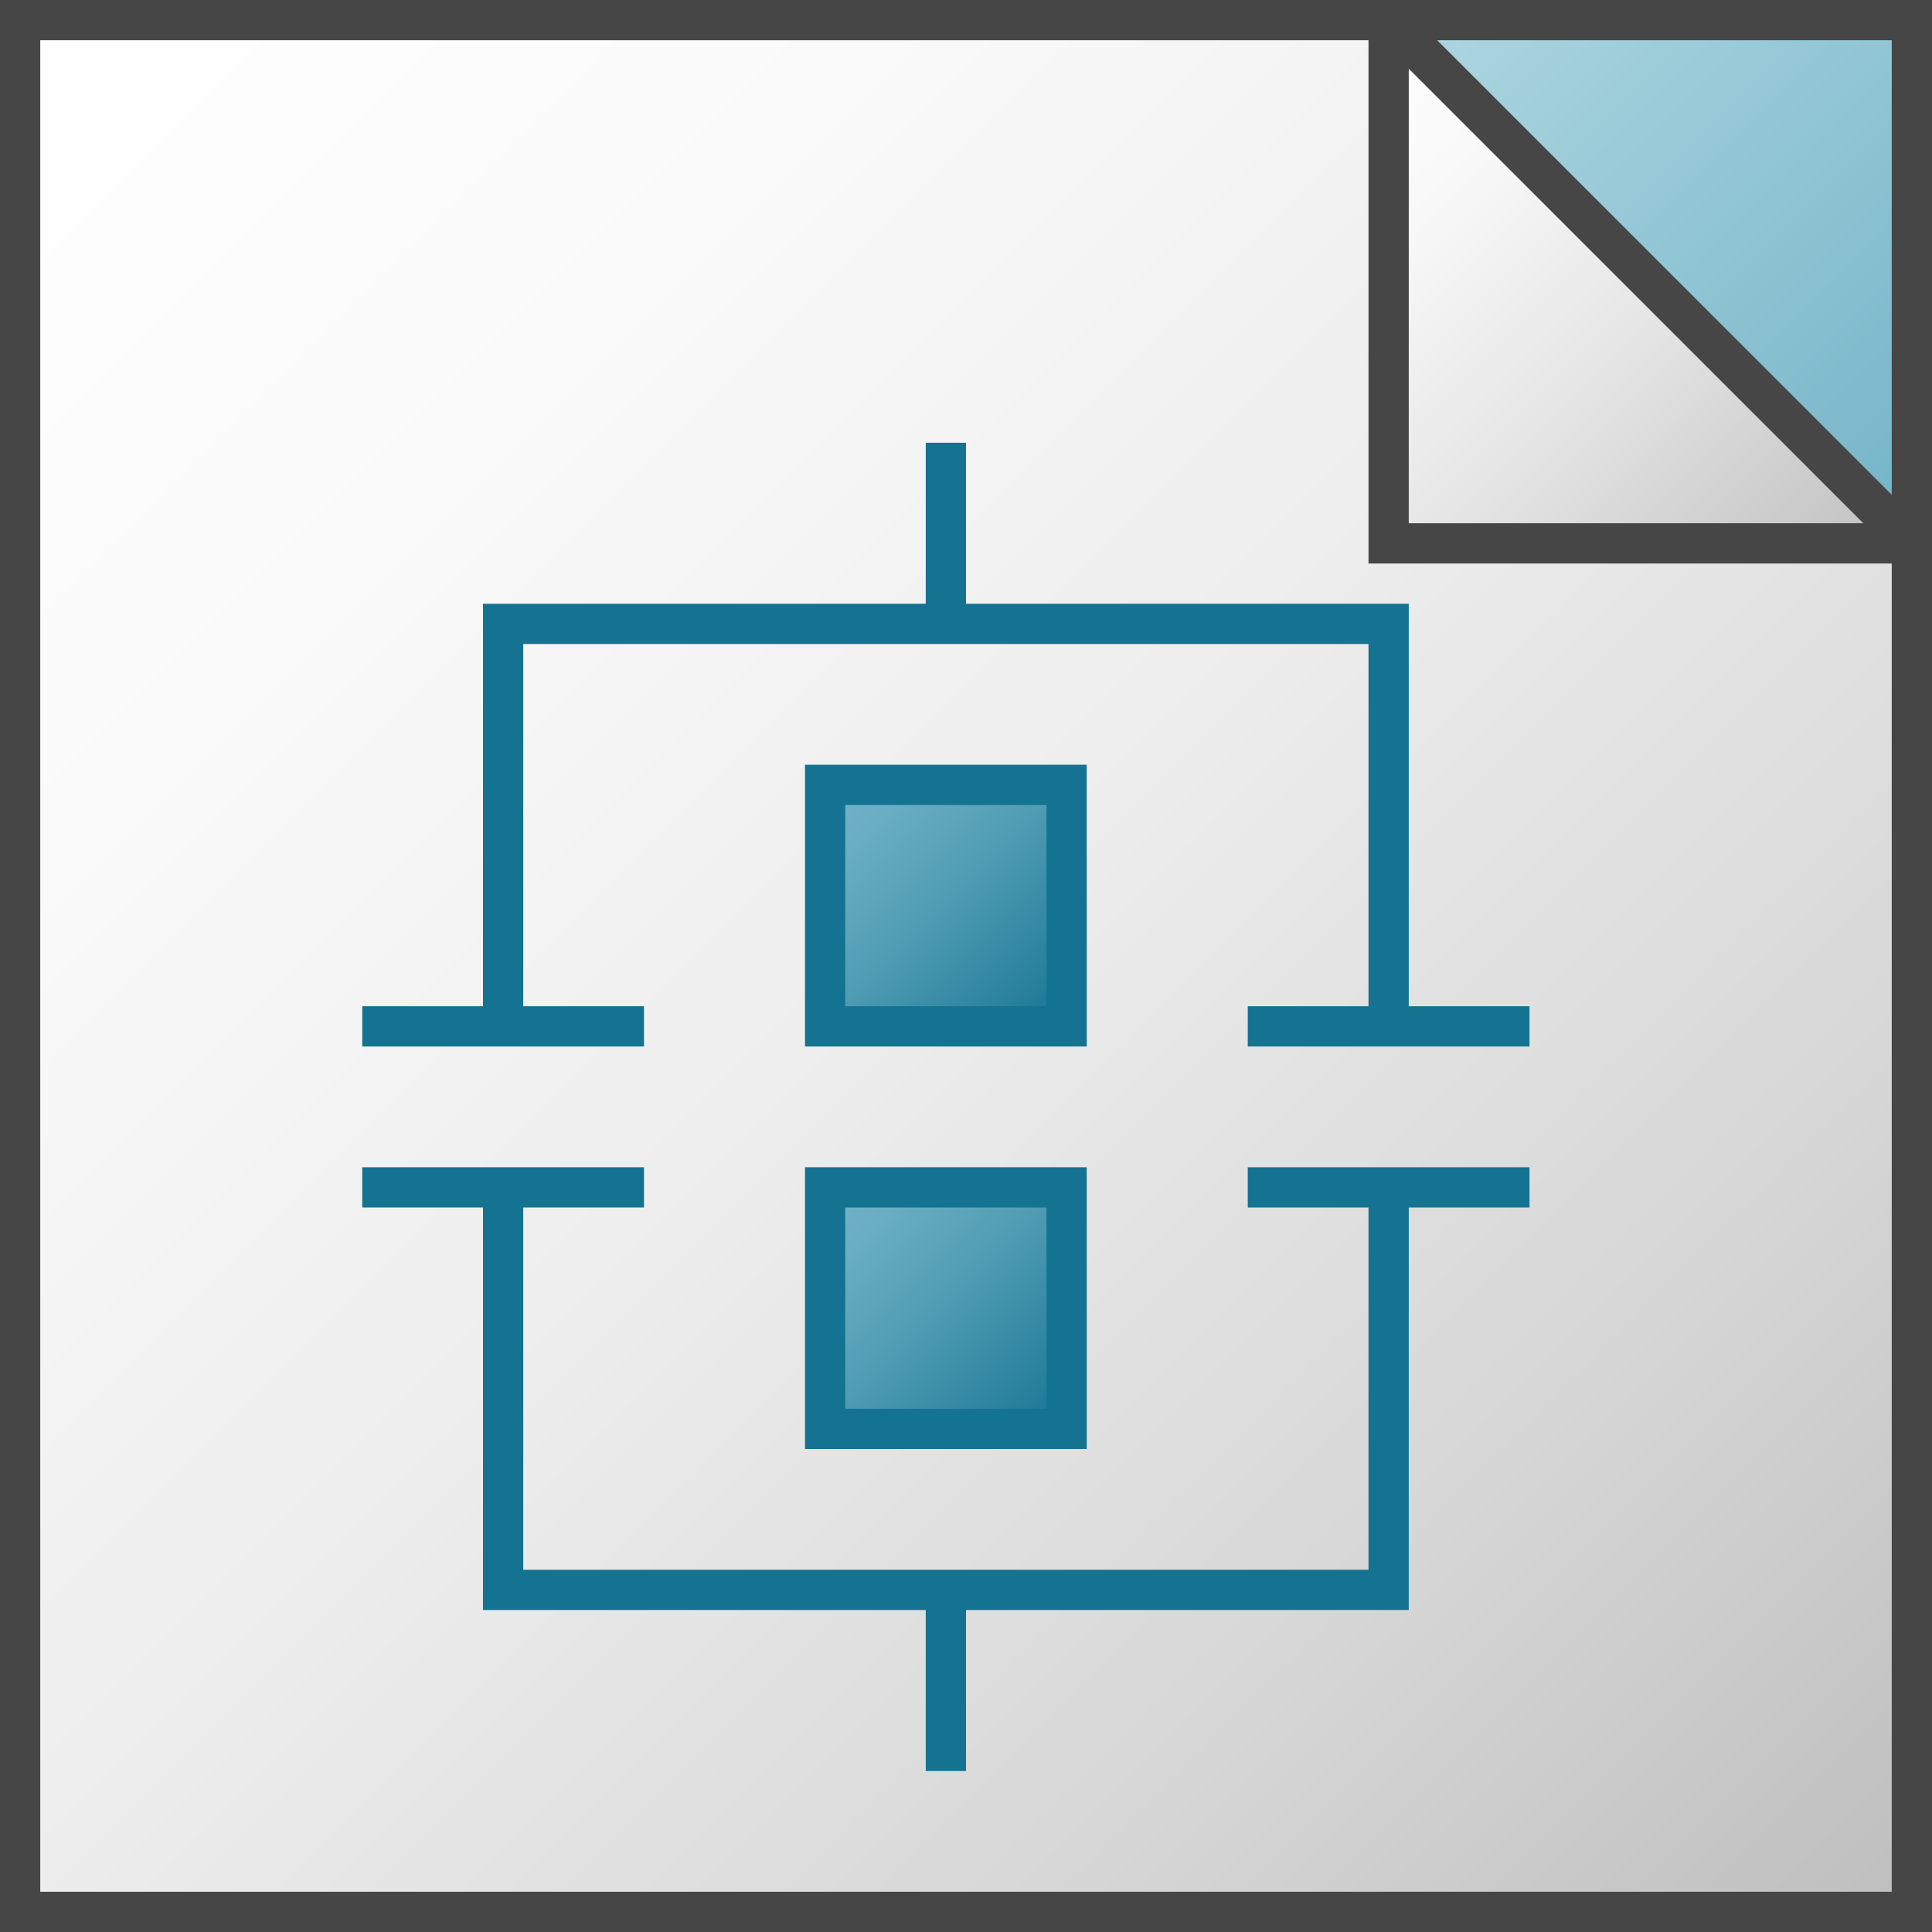 <svg id="Layer_1" data-name="Layer 1" xmlns="http://www.w3.org/2000/svg" xmlns:xlink="http://www.w3.org/1999/xlink" viewBox="0 0 48 48">
    <rect x="0" y="0" width="48" height="48" fill="#333333" stroke="none"/>
    <linearGradient id="paper_gradient" data-name="paper gradient" x1="31.25" y1="3.75" x2="44.25" y2="16.75" gradientUnits="userSpaceOnUse">
      <stop offset="0" stop-color="#fff"/>
      <stop offset="0.221" stop-color="#f8f8f8"/>
      <stop offset="0.541" stop-color="#e5e5e5"/>
      <stop offset="0.92" stop-color="#c6c6c6"/>
      <stop offset="1" stop-color="#bebebe"/>
    </linearGradient>
    <linearGradient id="linear-gradient" x1="-2.75" y1="3.75" x2="44.25" y2="50.75" gradientUnits="userSpaceOnUse">
      <stop offset="0" stop-color="#fff"/>
      <stop offset="0.232" stop-color="#fafafa"/>
      <stop offset="0.496" stop-color="#ededed"/>
      <stop offset="0.775" stop-color="#d6d6d6"/>
      <stop offset="1" stop-color="#bebebe"/>
    </linearGradient>
    <linearGradient id="Light_Blue_Grad" data-name="Light Blue Grad" x1="37.75" y1="-2.75" x2="50.75" y2="10.25" gradientUnits="userSpaceOnUse">
      <stop offset="0" stop-color="#afd7e1"/>
      <stop offset="1" stop-color="#73b4c8"/>
    </linearGradient>
    <linearGradient id="Dark_Blue_Grad" data-name="Dark Blue Grad" x1="20.5" y1="19.5" x2="26.5" y2="25.5" gradientUnits="userSpaceOnUse">
      <stop offset="0" stop-color="#73b4c8"/>
      <stop offset="0.175" stop-color="#6aaec3"/>
      <stop offset="0.457" stop-color="#529eb5"/>
      <stop offset="0.809" stop-color="#2c839f"/>
      <stop offset="1" stop-color="#147391"/>
    </linearGradient>
    <linearGradient id="Dark_Blue_Grad-2" x1="20.5" y1="29.5" x2="26.5" y2="35.5" gradientTransform="translate(47 65) rotate(-180)" xlink:href="#Dark_Blue_Grad"/>
    <linearGradient id="Light_Blue_Grad-3" x1="34.5" y1="0.5" x2="47.5" y2="13.5" xlink:href="#Light_Blue_Grad"/>
  <polygon points="34.5 13.5 47.5 13.5 34.5 0.5 34.5 13.5" fill="url(#paper_gradient)"/>
  <polygon id="_Path_" data-name="&lt;Path&gt;" points="47.5 47.5 0.5 47.5 0.5 0.5 34.5 0.5 34.5 13.5 47.5 13.5 47.5 47.5" stroke="#464646" stroke-miterlimit="10" fill="url(#linear-gradient)"/>
  <polygon points="47.5 13.5 47.5 0.5 34.5 0.5 47.5 13.5" fill="url(#Light_Blue_Grad)"/>
  <polyline points="12.5 25.5 12.5 15.5 34.5 15.5 34.5 25.5" fill="none" stroke="#147391" stroke-miterlimit="10"/>
  <line x1="9" y1="25.5" x2="16" y2="25.5" fill="none" stroke="#147391" stroke-miterlimit="10"/>
  <line x1="31" y1="25.5" x2="38" y2="25.5" fill="none" stroke="#147391" stroke-miterlimit="10"/>
  <line x1="23.5" y1="11" x2="23.5" y2="15.5" fill="none" stroke="#147391" stroke-miterlimit="10"/>
  <rect x="20.5" y="19.5" width="6" height="6" stroke="#147391" stroke-miterlimit="10" fill="url(#Dark_Blue_Grad)"/>
  <polyline points="34.5 29.5 34.5 39.5 12.5 39.5 12.5 29.5" fill="none" stroke="#147391" stroke-miterlimit="10"/>
  <line x1="38" y1="29.5" x2="31" y2="29.5" fill="none" stroke="#147391" stroke-miterlimit="10"/>
  <line x1="16" y1="29.5" x2="9" y2="29.5" fill="none" stroke="#147391" stroke-miterlimit="10"/>
  <line x1="23.5" y1="44" x2="23.5" y2="39.5" fill="none" stroke="#147391" stroke-miterlimit="10"/>
  <rect x="20.5" y="29.5" width="6" height="6" transform="translate(47 65) rotate(180)" stroke="#147391" stroke-miterlimit="10" fill="url(#Dark_Blue_Grad-2)"/>
  <polyline points="47.5 13.5 47.5 0.5 34.5 0.5" stroke="#464646" stroke-miterlimit="10" fill="url(#Light_Blue_Grad)"/>
  <line x1="34.5" y1="0.5" x2="47.5" y2="13.5" stroke="#464646" stroke-miterlimit="10" fill="url(#Light_Blue_Grad-3)"/>
</svg>
